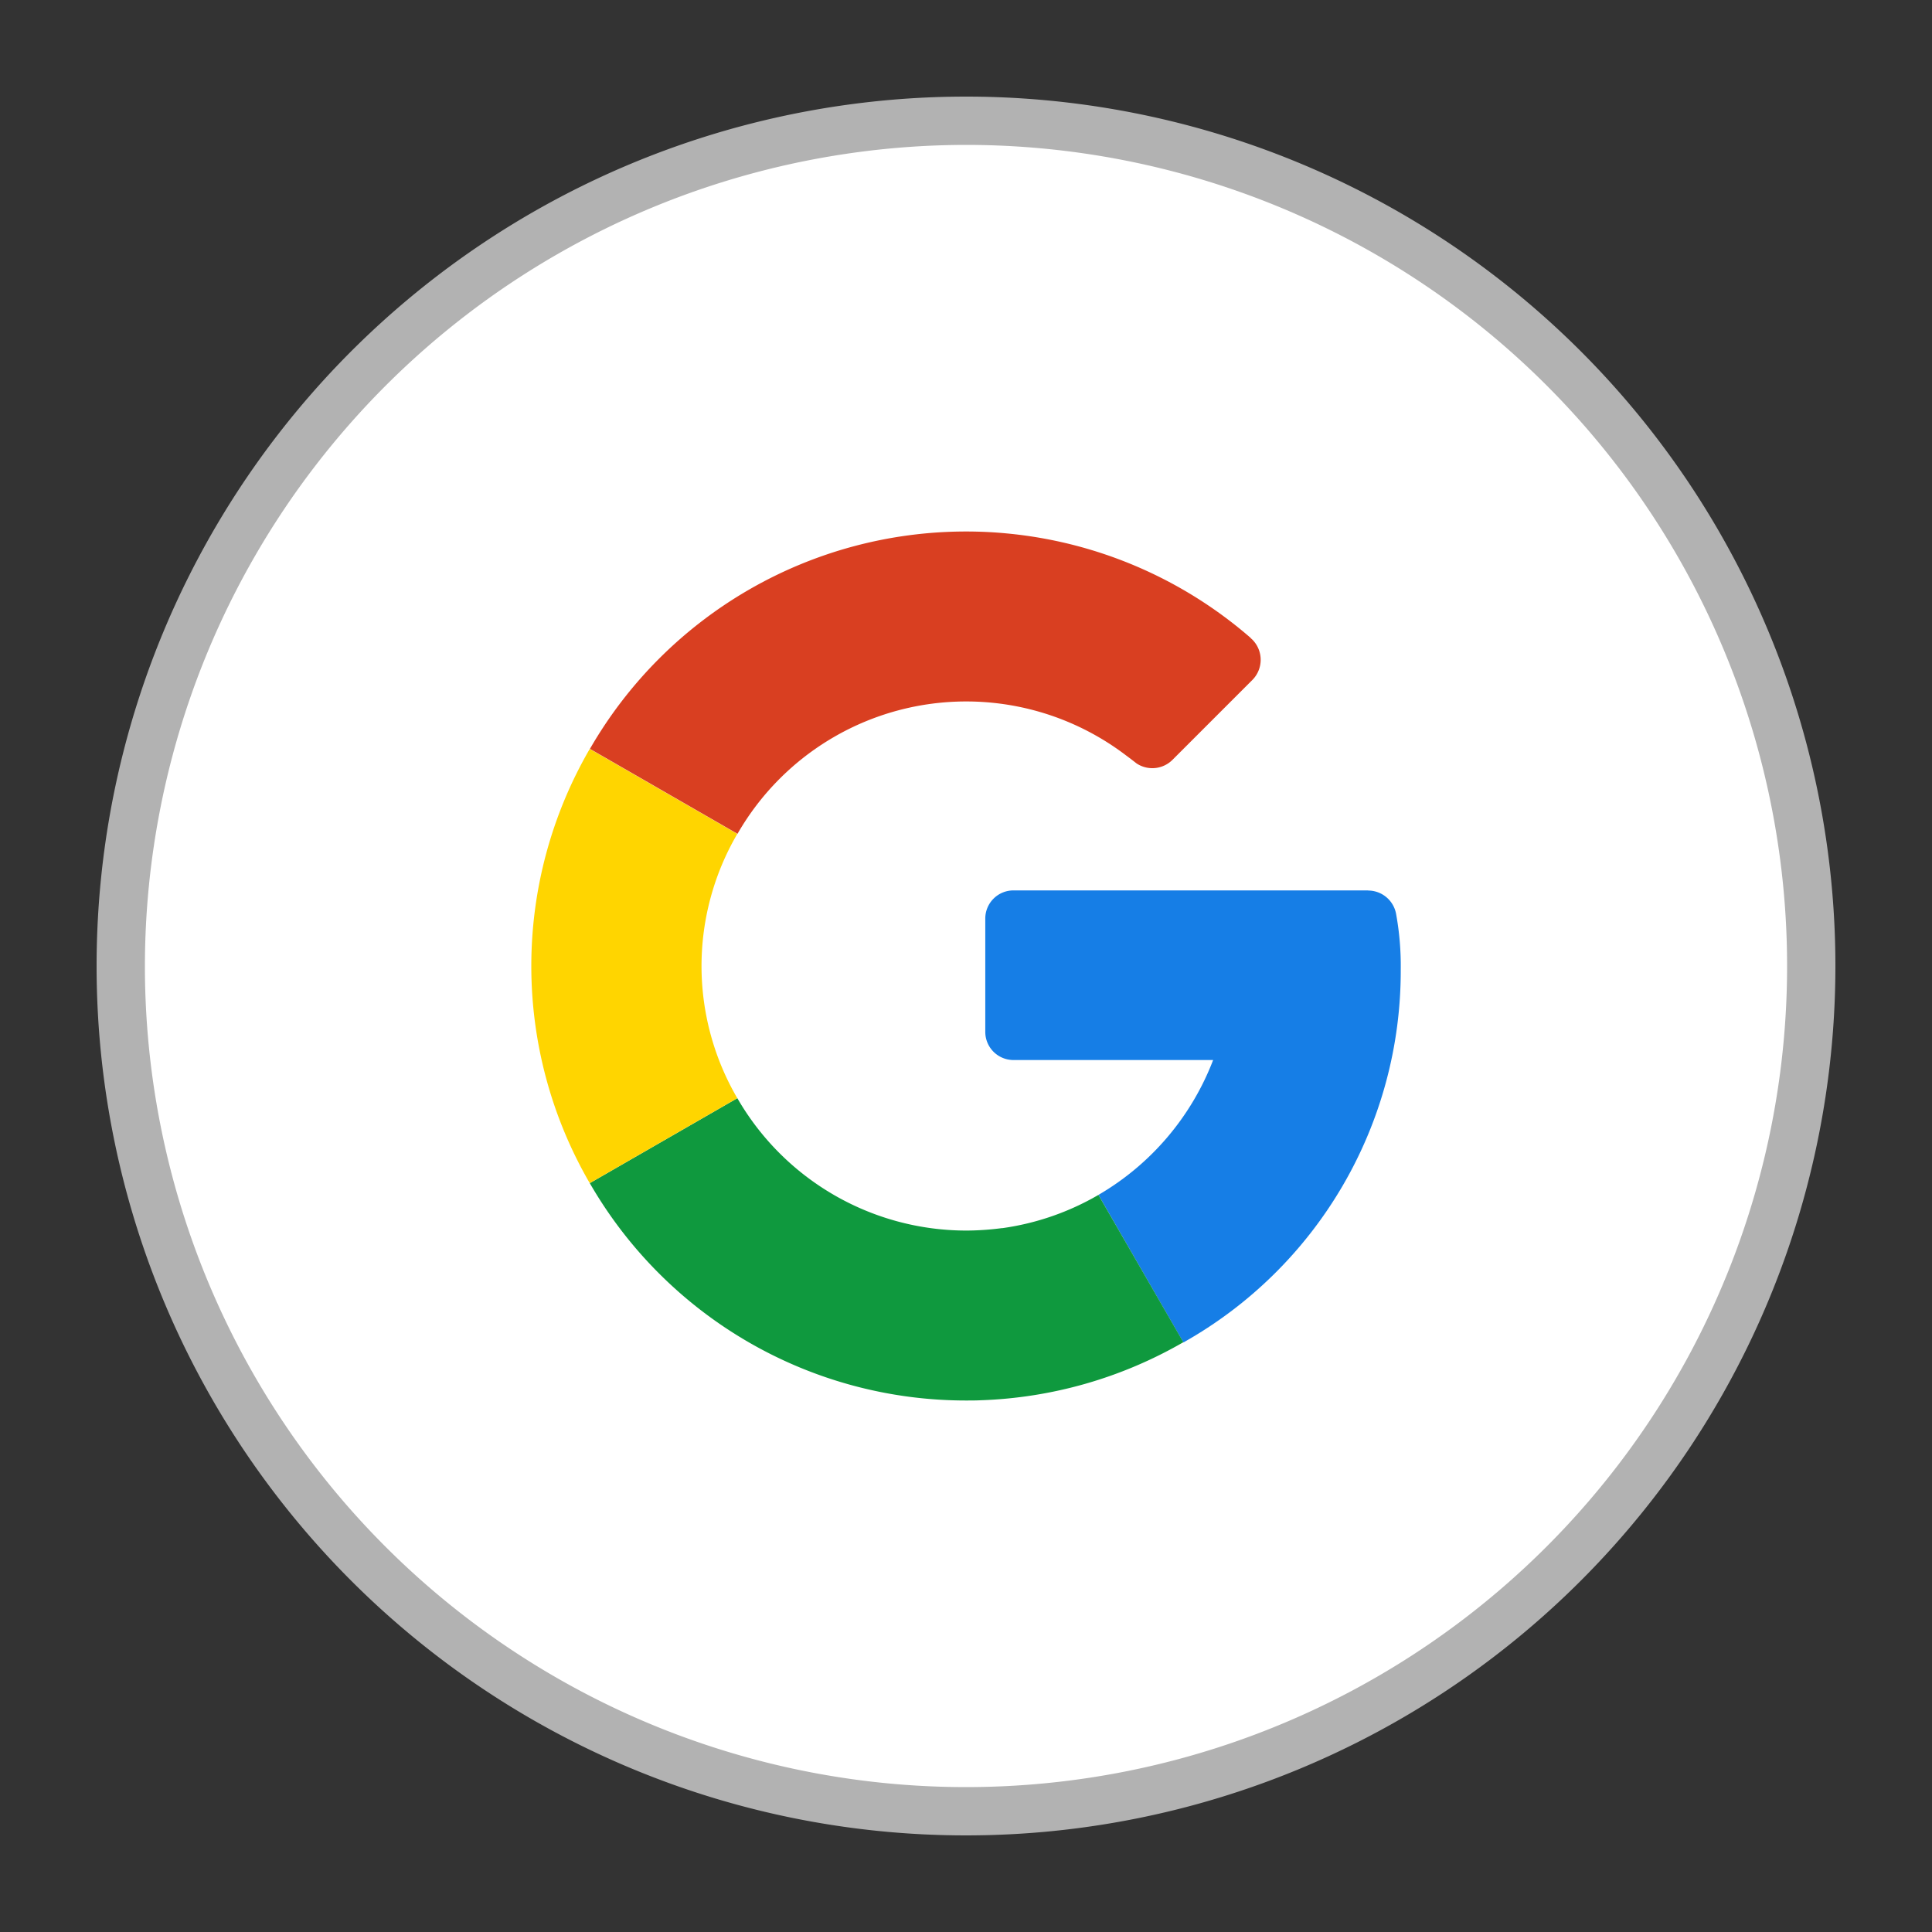 <svg id="그룹_3869" data-name="그룹 3869" xmlns="http://www.w3.org/2000/svg" width="48" height="48" viewBox="0 0 48 48">
    <rect x="0" y="0" width="48" height="48" fill="#333333" stroke="none"/>
    <defs>
        <clipPath id="clip-path">
            <path id="사각형_3185" data-name="사각형 3185" style="fill:none" d="M0 0h48v48H0z"/>
        </clipPath>
        <style>
            .cls-2{clip-path:url(#clip-path)}
        </style>
    </defs>
    <g id="그룹_3868" data-name="그룹 3868" class="cls-2">
        <g id="그룹_3867" data-name="그룹 3867">
            <g id="그룹_3866" data-name="그룹 3866" class="cls-2">
                <path id="패스_2379" data-name="패스 2379" d="M23.5 44.5a21 21 0 1 1 21-21 21.025 21.025 0 0 1-21 21" transform="translate(.5 .5)" style="fill:#fff"/>
                <path id="패스_2380" data-name="패스 2380" d="M23.6 3.2A20.4 20.4 0 1 1 3.2 23.6 20.423 20.423 0 0 1 23.6 3.2m0-1.2a21.6 21.6 0 1 0 21.6 21.6A21.6 21.6 0 0 0 23.6 2" transform="translate(.4 .4)" style="fill:#b2b2b2"/>
                <path id="패스_2381" data-name="패스 2381" d="M29.91 18.435H21.1a.7.7 0 0 0-.7.7v2.814a.7.7 0 0 0 .7.7h4.961A6.617 6.617 0 0 1 23.211 26l2.111 3.666a10.589 10.589 0 0 0 5.4-9.26 7.2 7.2 0 0 0-.116-1.39.708.708 0 0 0-.695-.578" transform="translate(4.079 3.687)" style="fill:#167ee6"/>
                <path id="패스_2382" data-name="패스 2382" d="M24.848 25.14a6.548 6.548 0 0 1-2.386.826h-.017a6.926 6.926 0 0 1-.882.06 6.573 6.573 0 0 1-5.686-3.289l-3.666 2.111a10.785 10.785 0 0 0 9.347 5.4c.122 0 .244 0 .366-.006a10.789 10.789 0 0 0 5.034-1.442z" transform="translate(2.442 4.547)" style="fill:#0f993e"/>
                <path id="패스_2383" data-name="패스 2383" d="M15.229 20.9a6.519 6.519 0 0 1 .889-3.283l-3.666-2.111a10.747 10.747 0 0 0 0 10.788l3.666-2.111a6.519 6.519 0 0 1-.889-3.283" transform="translate(2.2 3.101)" style="fill:#ffd500"/>
                <path id="패스_2384" data-name="패스 2384" d="M28.633 13.652a10.773 10.773 0 0 0-6.072-2.6q-.493-.047-1-.047a10.784 10.784 0 0 0-9.347 5.4l3.666 2.111a6.553 6.553 0 0 1 8.949-2.416 6.481 6.481 0 0 1 .69.457 11.869 11.869 0 0 1 .277.211.709.709 0 0 0 .889-.088l1.994-1.994a.711.711 0 0 0-.013-1l-.034-.03" transform="translate(2.443 2.2)" style="fill:#d93f21"/>
            </g>
        </g>
    </g>
</svg>
